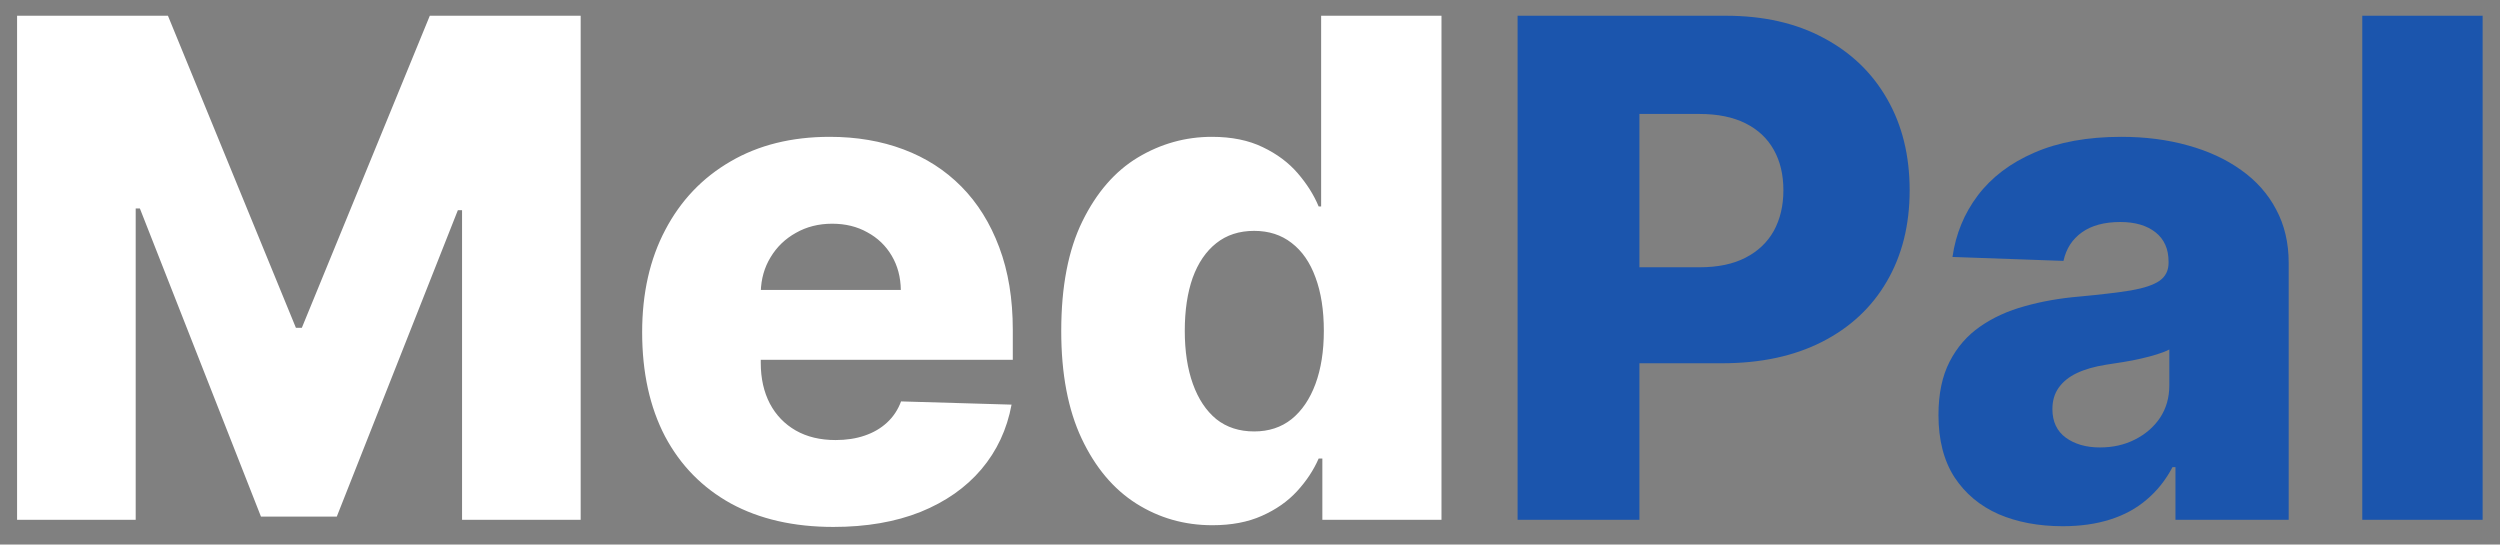 <svg width="101" height="22" viewBox="0 0 101 22" fill="none" xmlns="http://www.w3.org/2000/svg">
<rect x="0" y="0" width="101" height="22" fill="#808080" stroke="none"/>
<path d="M0.69 0.636H6.785L11.955 13.244H12.194L17.364 0.636H23.459V21H18.667V8.491H18.498L13.606 20.871H10.543L5.651 8.422H5.482V21H0.69V0.636ZM33.669 21.288C32.071 21.288 30.692 20.974 29.532 20.344C28.379 19.707 27.491 18.803 26.867 17.629C26.251 16.449 25.943 15.047 25.943 13.423C25.943 11.846 26.254 10.467 26.878 9.287C27.501 8.1 28.379 7.179 29.512 6.523C30.646 5.86 31.982 5.528 33.52 5.528C34.607 5.528 35.601 5.697 36.502 6.036C37.404 6.374 38.183 6.874 38.839 7.537C39.495 8.2 40.006 9.018 40.37 9.993C40.735 10.961 40.917 12.071 40.917 13.324V14.537H27.643V11.713H36.393C36.386 11.196 36.264 10.735 36.025 10.331C35.787 9.927 35.459 9.612 35.041 9.386C34.63 9.154 34.156 9.038 33.619 9.038C33.075 9.038 32.588 9.161 32.157 9.406C31.726 9.645 31.385 9.973 31.133 10.391C30.881 10.802 30.749 11.269 30.735 11.793V14.666C30.735 15.289 30.858 15.836 31.103 16.307C31.349 16.771 31.697 17.132 32.147 17.391C32.598 17.649 33.135 17.778 33.758 17.778C34.189 17.778 34.58 17.719 34.931 17.599C35.283 17.48 35.584 17.305 35.836 17.072C36.088 16.84 36.277 16.555 36.403 16.217L40.867 16.347C40.682 17.348 40.274 18.219 39.645 18.962C39.021 19.697 38.203 20.271 37.189 20.682C36.174 21.086 35.001 21.288 33.669 21.288ZM48.979 21.219C47.852 21.219 46.828 20.927 45.906 20.344C44.985 19.76 44.249 18.885 43.699 17.719C43.149 16.552 42.874 15.104 42.874 13.374C42.874 11.577 43.159 10.099 43.729 8.939C44.299 7.779 45.044 6.92 45.966 6.364C46.894 5.807 47.892 5.528 48.959 5.528C49.761 5.528 50.447 5.668 51.017 5.946C51.587 6.218 52.058 6.569 52.429 7C52.8 7.431 53.082 7.878 53.274 8.342H53.374V0.636H58.236V21H53.423V18.524H53.274C53.069 18.995 52.777 19.436 52.399 19.847C52.021 20.258 51.547 20.589 50.977 20.841C50.414 21.093 49.748 21.219 48.979 21.219ZM50.669 17.43C51.259 17.43 51.763 17.265 52.18 16.933C52.598 16.595 52.919 16.121 53.145 15.511C53.37 14.902 53.483 14.186 53.483 13.364C53.483 12.528 53.37 11.809 53.145 11.206C52.926 10.603 52.605 10.139 52.18 9.814C51.763 9.489 51.259 9.327 50.669 9.327C50.066 9.327 49.555 9.492 49.138 9.824C48.72 10.155 48.402 10.623 48.183 11.226C47.971 11.829 47.865 12.542 47.865 13.364C47.865 14.186 47.974 14.902 48.193 15.511C48.412 16.121 48.727 16.595 49.138 16.933C49.555 17.265 50.066 17.43 50.669 17.43Z" fill="white"/>
<path d="M61.311 21V0.636H69.723C71.247 0.636 72.563 0.935 73.67 1.531C74.784 2.121 75.642 2.946 76.245 4.007C76.849 5.061 77.15 6.287 77.15 7.686C77.15 9.091 76.842 10.321 76.225 11.375C75.616 12.422 74.744 13.234 73.61 13.811C72.477 14.388 71.131 14.676 69.573 14.676H64.383V10.798H68.659C69.401 10.798 70.021 10.669 70.518 10.411C71.022 10.152 71.403 9.791 71.662 9.327C71.92 8.856 72.049 8.309 72.049 7.686C72.049 7.056 71.92 6.513 71.662 6.055C71.403 5.591 71.022 5.233 70.518 4.982C70.014 4.73 69.394 4.604 68.659 4.604H66.233V21H61.311ZM83.335 21.259C82.36 21.259 81.495 21.096 80.74 20.771C79.991 20.44 79.397 19.943 78.96 19.28C78.529 18.61 78.314 17.772 78.314 16.764C78.314 15.916 78.463 15.2 78.761 14.617C79.059 14.033 79.47 13.559 79.994 13.195C80.518 12.83 81.121 12.555 81.804 12.369C82.486 12.177 83.216 12.048 83.991 11.982C84.859 11.902 85.559 11.819 86.089 11.733C86.619 11.64 87.004 11.511 87.243 11.345C87.488 11.173 87.61 10.931 87.61 10.619V10.57C87.61 10.059 87.435 9.665 87.084 9.386C86.732 9.108 86.258 8.969 85.662 8.969C85.019 8.969 84.501 9.108 84.11 9.386C83.719 9.665 83.471 10.049 83.365 10.54L78.88 10.381C79.013 9.453 79.354 8.624 79.904 7.895C80.461 7.159 81.224 6.582 82.191 6.165C83.166 5.741 84.336 5.528 85.701 5.528C86.676 5.528 87.574 5.644 88.396 5.876C89.218 6.102 89.934 6.433 90.544 6.871C91.153 7.302 91.624 7.832 91.956 8.462C92.294 9.091 92.463 9.811 92.463 10.619V21H87.889V18.872H87.769C87.498 19.389 87.15 19.827 86.725 20.185C86.308 20.543 85.814 20.811 85.244 20.99C84.68 21.169 84.044 21.259 83.335 21.259ZM84.836 18.077C85.36 18.077 85.831 17.971 86.248 17.759C86.672 17.546 87.01 17.255 87.262 16.884C87.514 16.506 87.64 16.068 87.64 15.571V14.119C87.501 14.192 87.332 14.258 87.133 14.318C86.941 14.378 86.729 14.434 86.497 14.487C86.265 14.54 86.026 14.587 85.781 14.626C85.536 14.666 85.3 14.703 85.075 14.736C84.618 14.809 84.226 14.921 83.902 15.074C83.584 15.226 83.338 15.425 83.166 15.671C83 15.909 82.917 16.194 82.917 16.526C82.917 17.029 83.096 17.414 83.454 17.679C83.819 17.944 84.279 18.077 84.836 18.077ZM100.298 0.636V21H95.436V0.636H100.298Z" fill="#1B55AD"/>
</svg>
